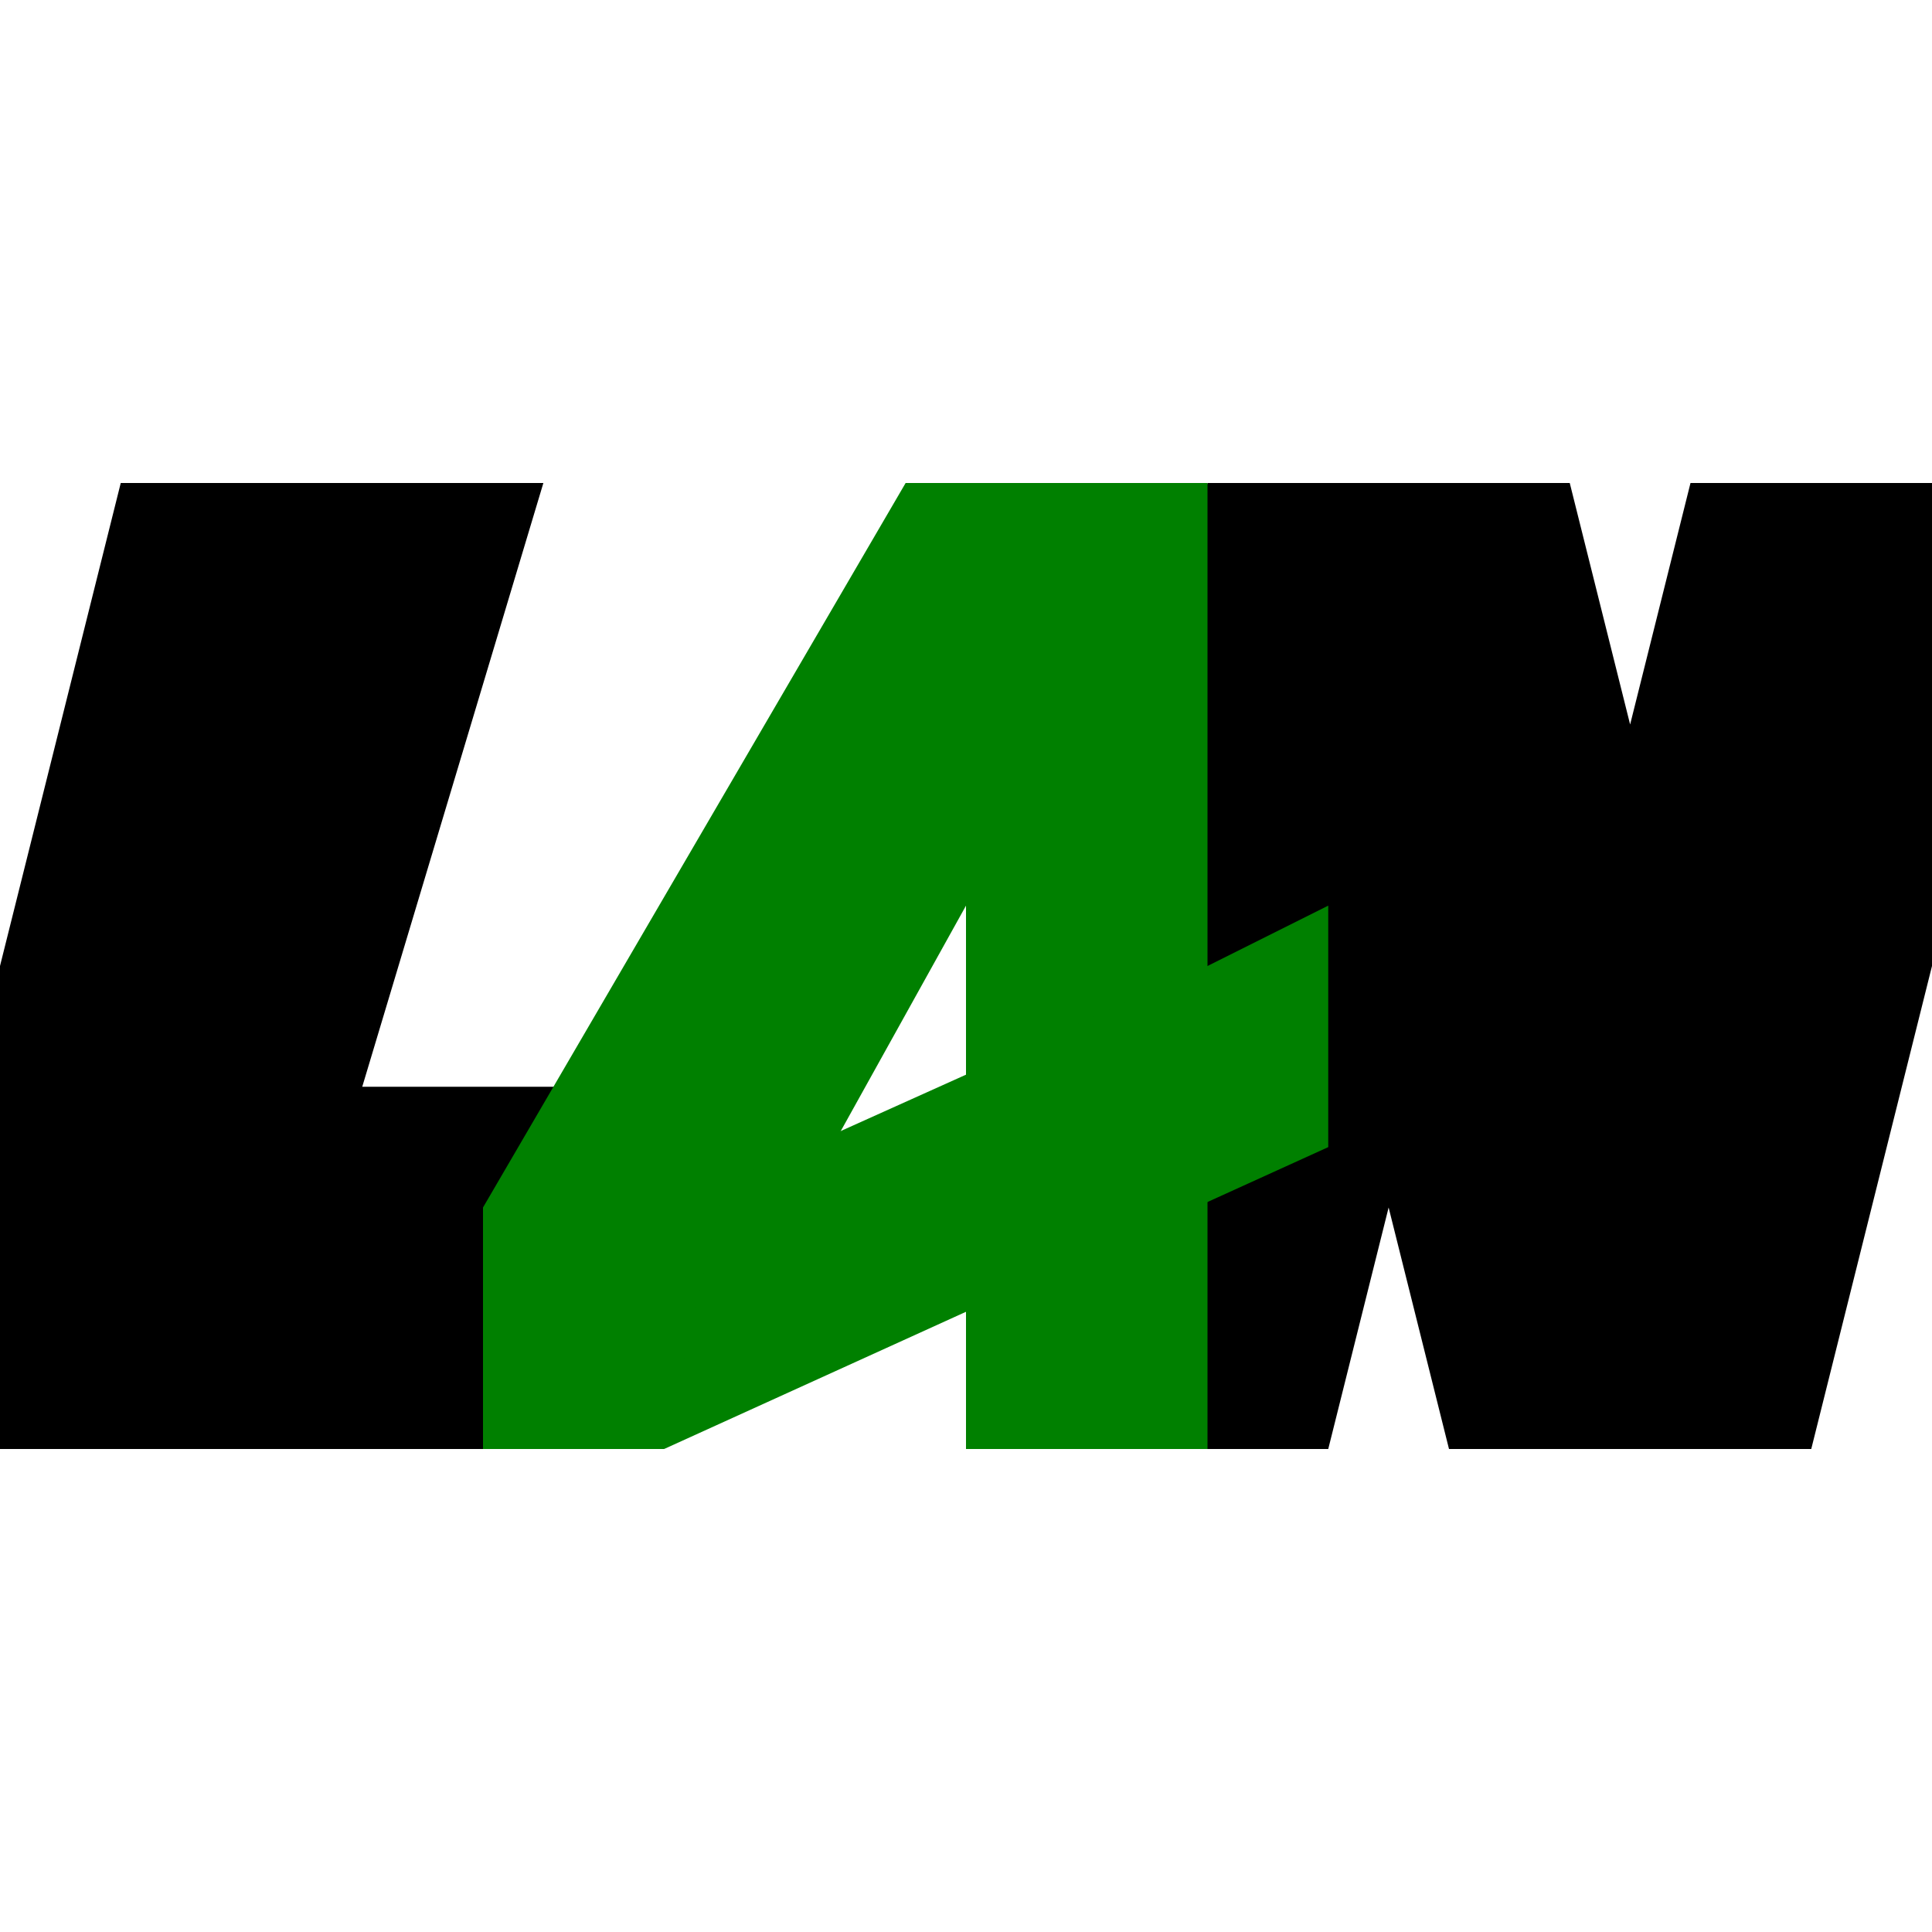 <svg version="1.1" baseProfile="full" xmlns="http://www.w3.org/2000/svg"
  viewBox="0 0 16 16" height="80" width="80">
  <!-- L -->
  <path d="M1 4 L-1 12 L5.5 12 L5.5 9 L3 9 L4.5 4 Z" fill="black" />
  <!-- N -->
  <path d="M8 12 L10 4 L13 4 L13.5 6 L14 4 L17 4 L15 12 L12 12 L11.5 10 L11 12 " />

  <!-- 4 -->
  <path d="M4 12 L4 10 L7.5 4 L10 4 L10 12 L8 12 L8 7.5 L5.5 12" fill="green" />
  <path d="M5.5 12 L11 9.5 L11 7.5 L10 8 L6 9.8 Z" fill="green" />
</svg>
